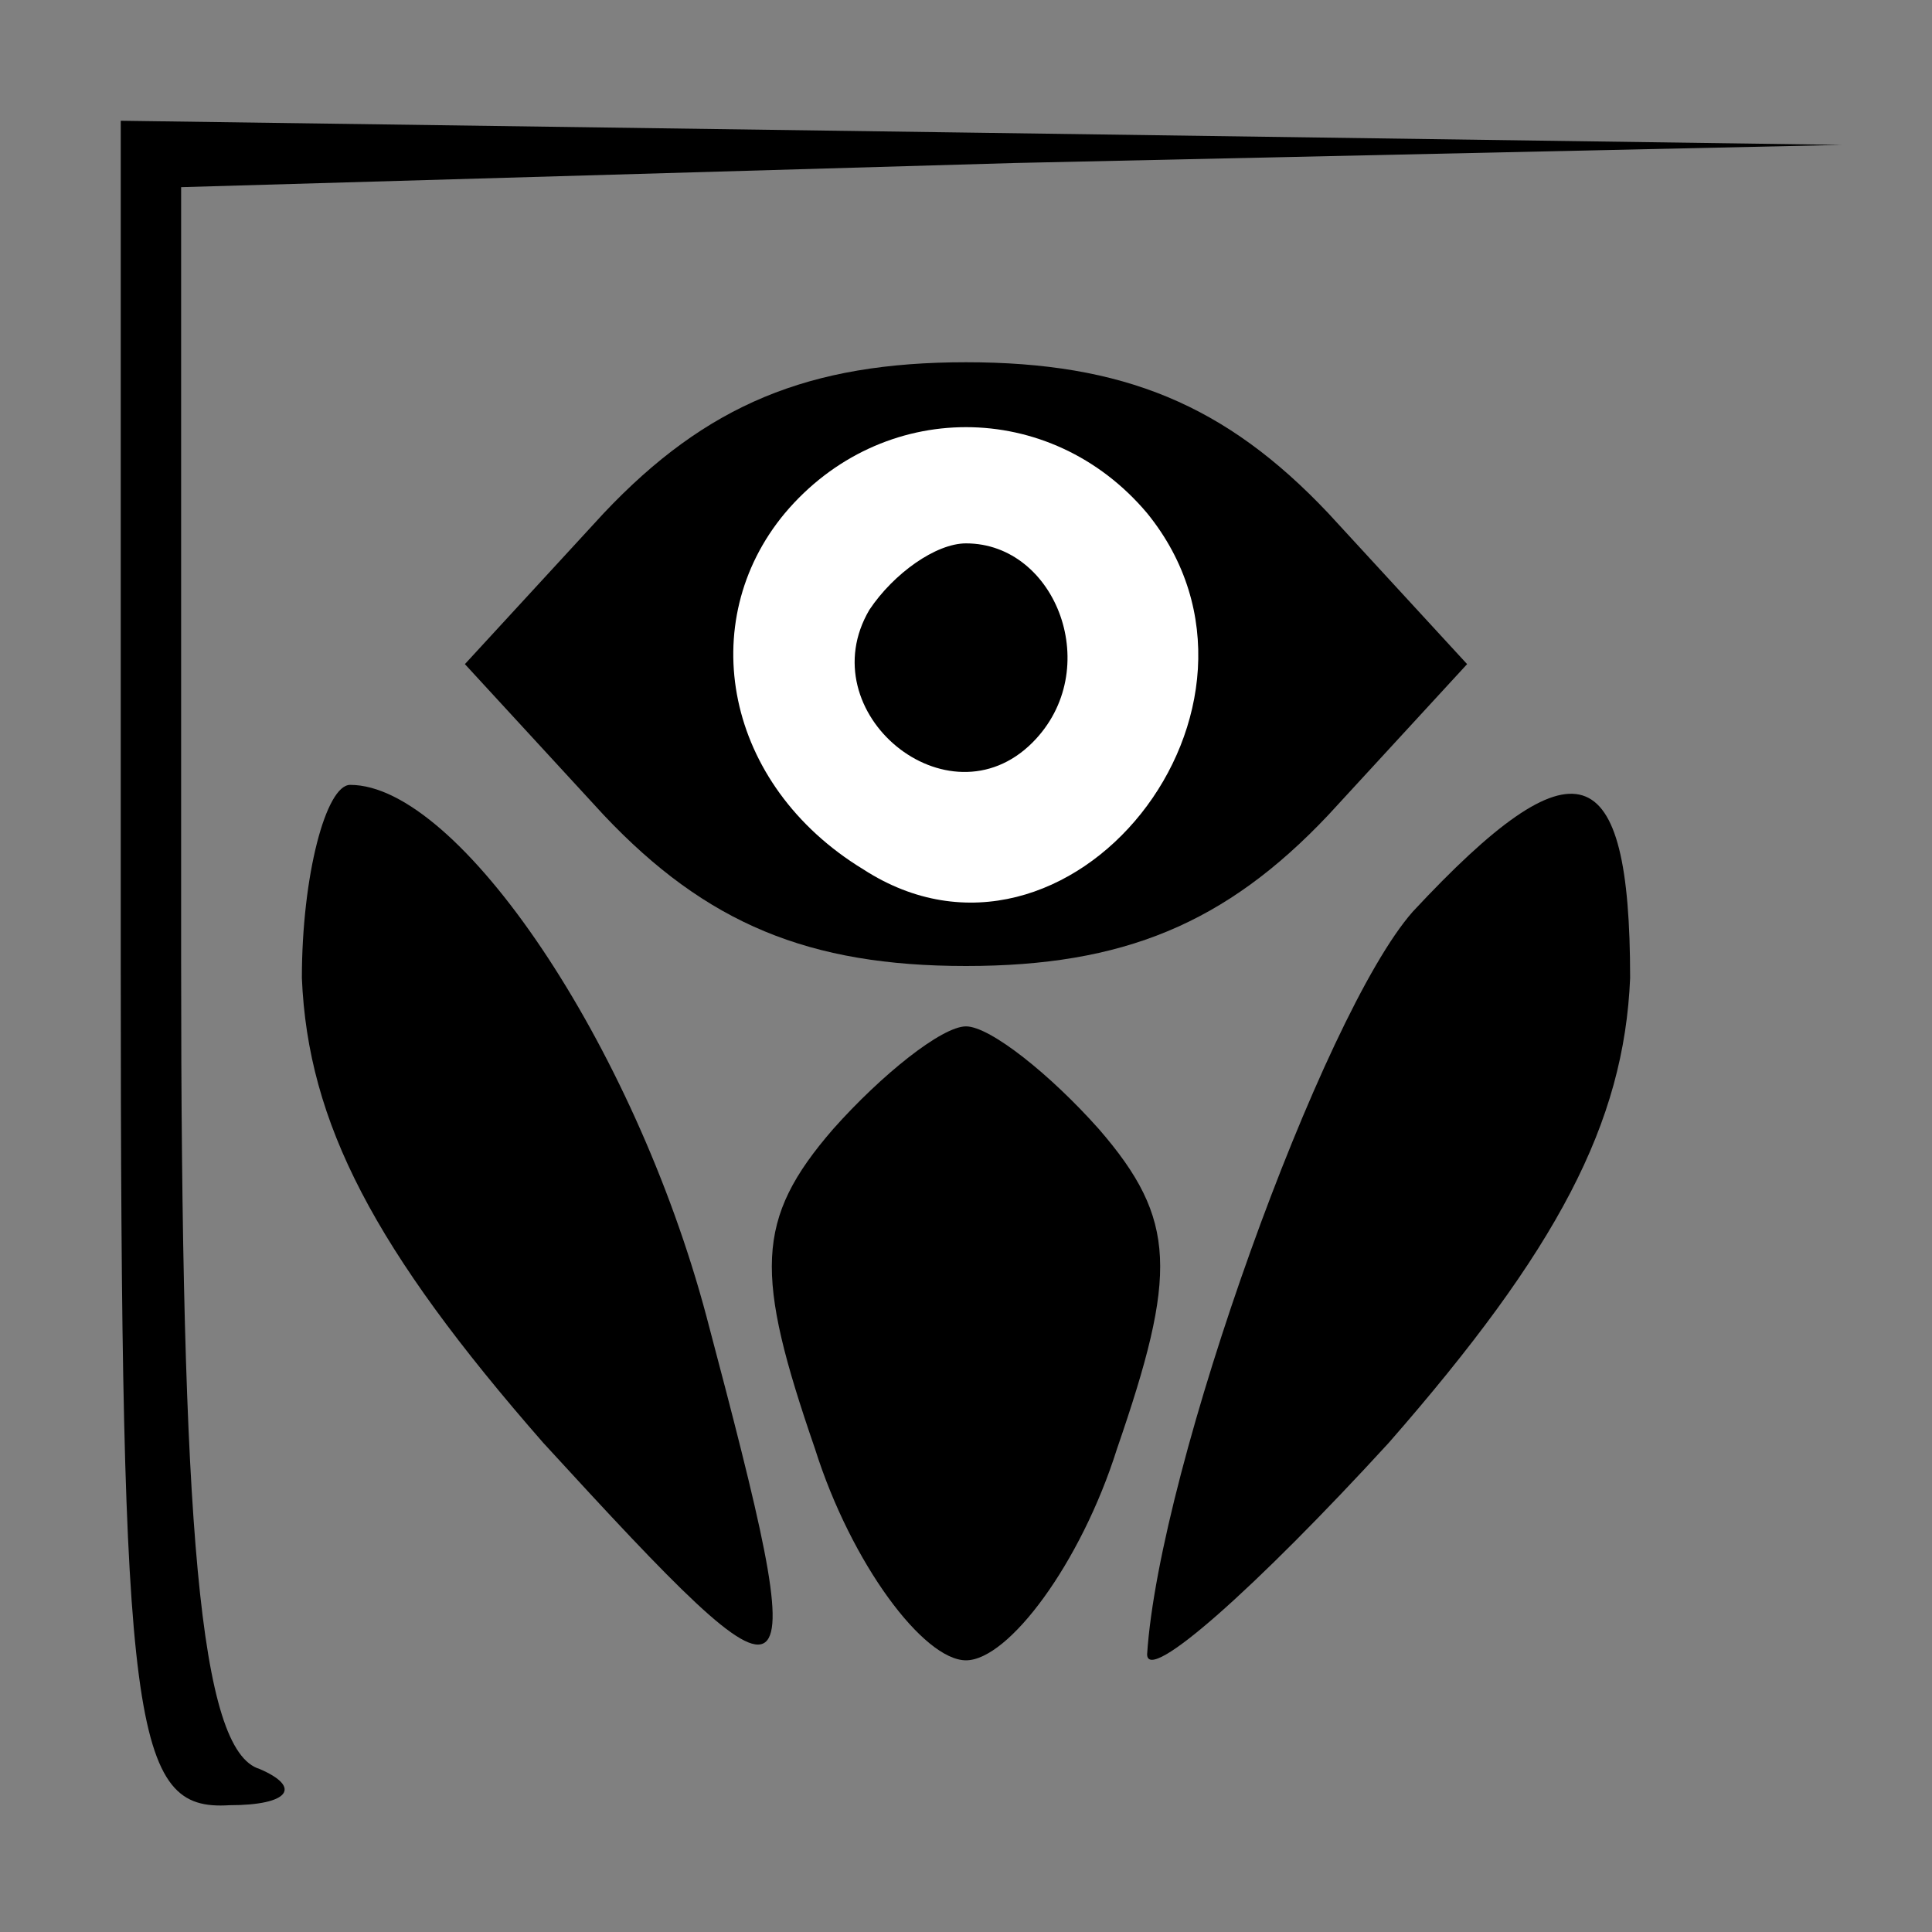 <?xml version="1.0" standalone="no"?>
<!DOCTYPE svg PUBLIC "-//W3C//DTD SVG 20010904//EN"
 "http://www.w3.org/TR/2001/REC-SVG-20010904/DTD/svg10.dtd">
<svg version="1.0" xmlns="http://www.w3.org/2000/svg"
 width="32pt" height="32pt" viewBox="0 0 32 32"
 preserveAspectRatio="xMidYMid meet">
<rect x="0" y="0" width="32" height="32" fill="#808080" stroke="none"/>
<g transform="translate(0,32) scale(0.1,-0.1)"
fill="#000000" stroke="none">
<path fill="#000000" stroke="none" d="M20 160 c0 -127 2 -140 18 -139 10 0
12 3 5 6 -10 3 -13 40 -13 134 l0 128 138 4 137 3 -142 2 -143 2 0 -140z"/>
<path fill="#000000" stroke="none" d="M100 235 l-23 -25 23 -25 c17 -18 34
-25 60 -25 26 0 43 7 60 25 l23 25 -23 25 c-17 18 -34 25 -60 25 -26 0 -43 -7
-60 -25z"/>
<path fill="#ffffff" stroke="none" d="M190 235 c26 -32 -13 -81 -47 -59 -23
14 -28 41 -13 59 16 19 44 19 60 0z"/>
<path fill="#000000" stroke="none" d="M144 219 c-10 -17 13 -36 27 -22 12 12
4 33 -11 33 -5 0 -12 -5 -16 -11z"/>
<path fill="#000000" stroke="none" d="M50 158 c1 -24 12 -45 40 -77 44 -48
45 -47 27 21 -12 45 -41 88 -59 88 -4 0 -8 -15 -8 -32z"/>
<path fill="#000000" stroke="none" d="M234 169 c-15 -17 -42 -92 -44 -123 0
-5 18 11 40 35 28 32 39 53 40 77 0 37 -9 40 -36 11z"/>
<path fill="#000000" stroke="none" d="M138 133 c-13 -15 -13 -24 -3 -53 6
-19 18 -35 25 -35 7 0 19 16 25 35 10 29 10 38 -3 53 -8 9 -18 17 -22 17 -4 0
-14 -8 -22 -17z"/>
</g>
</svg>
